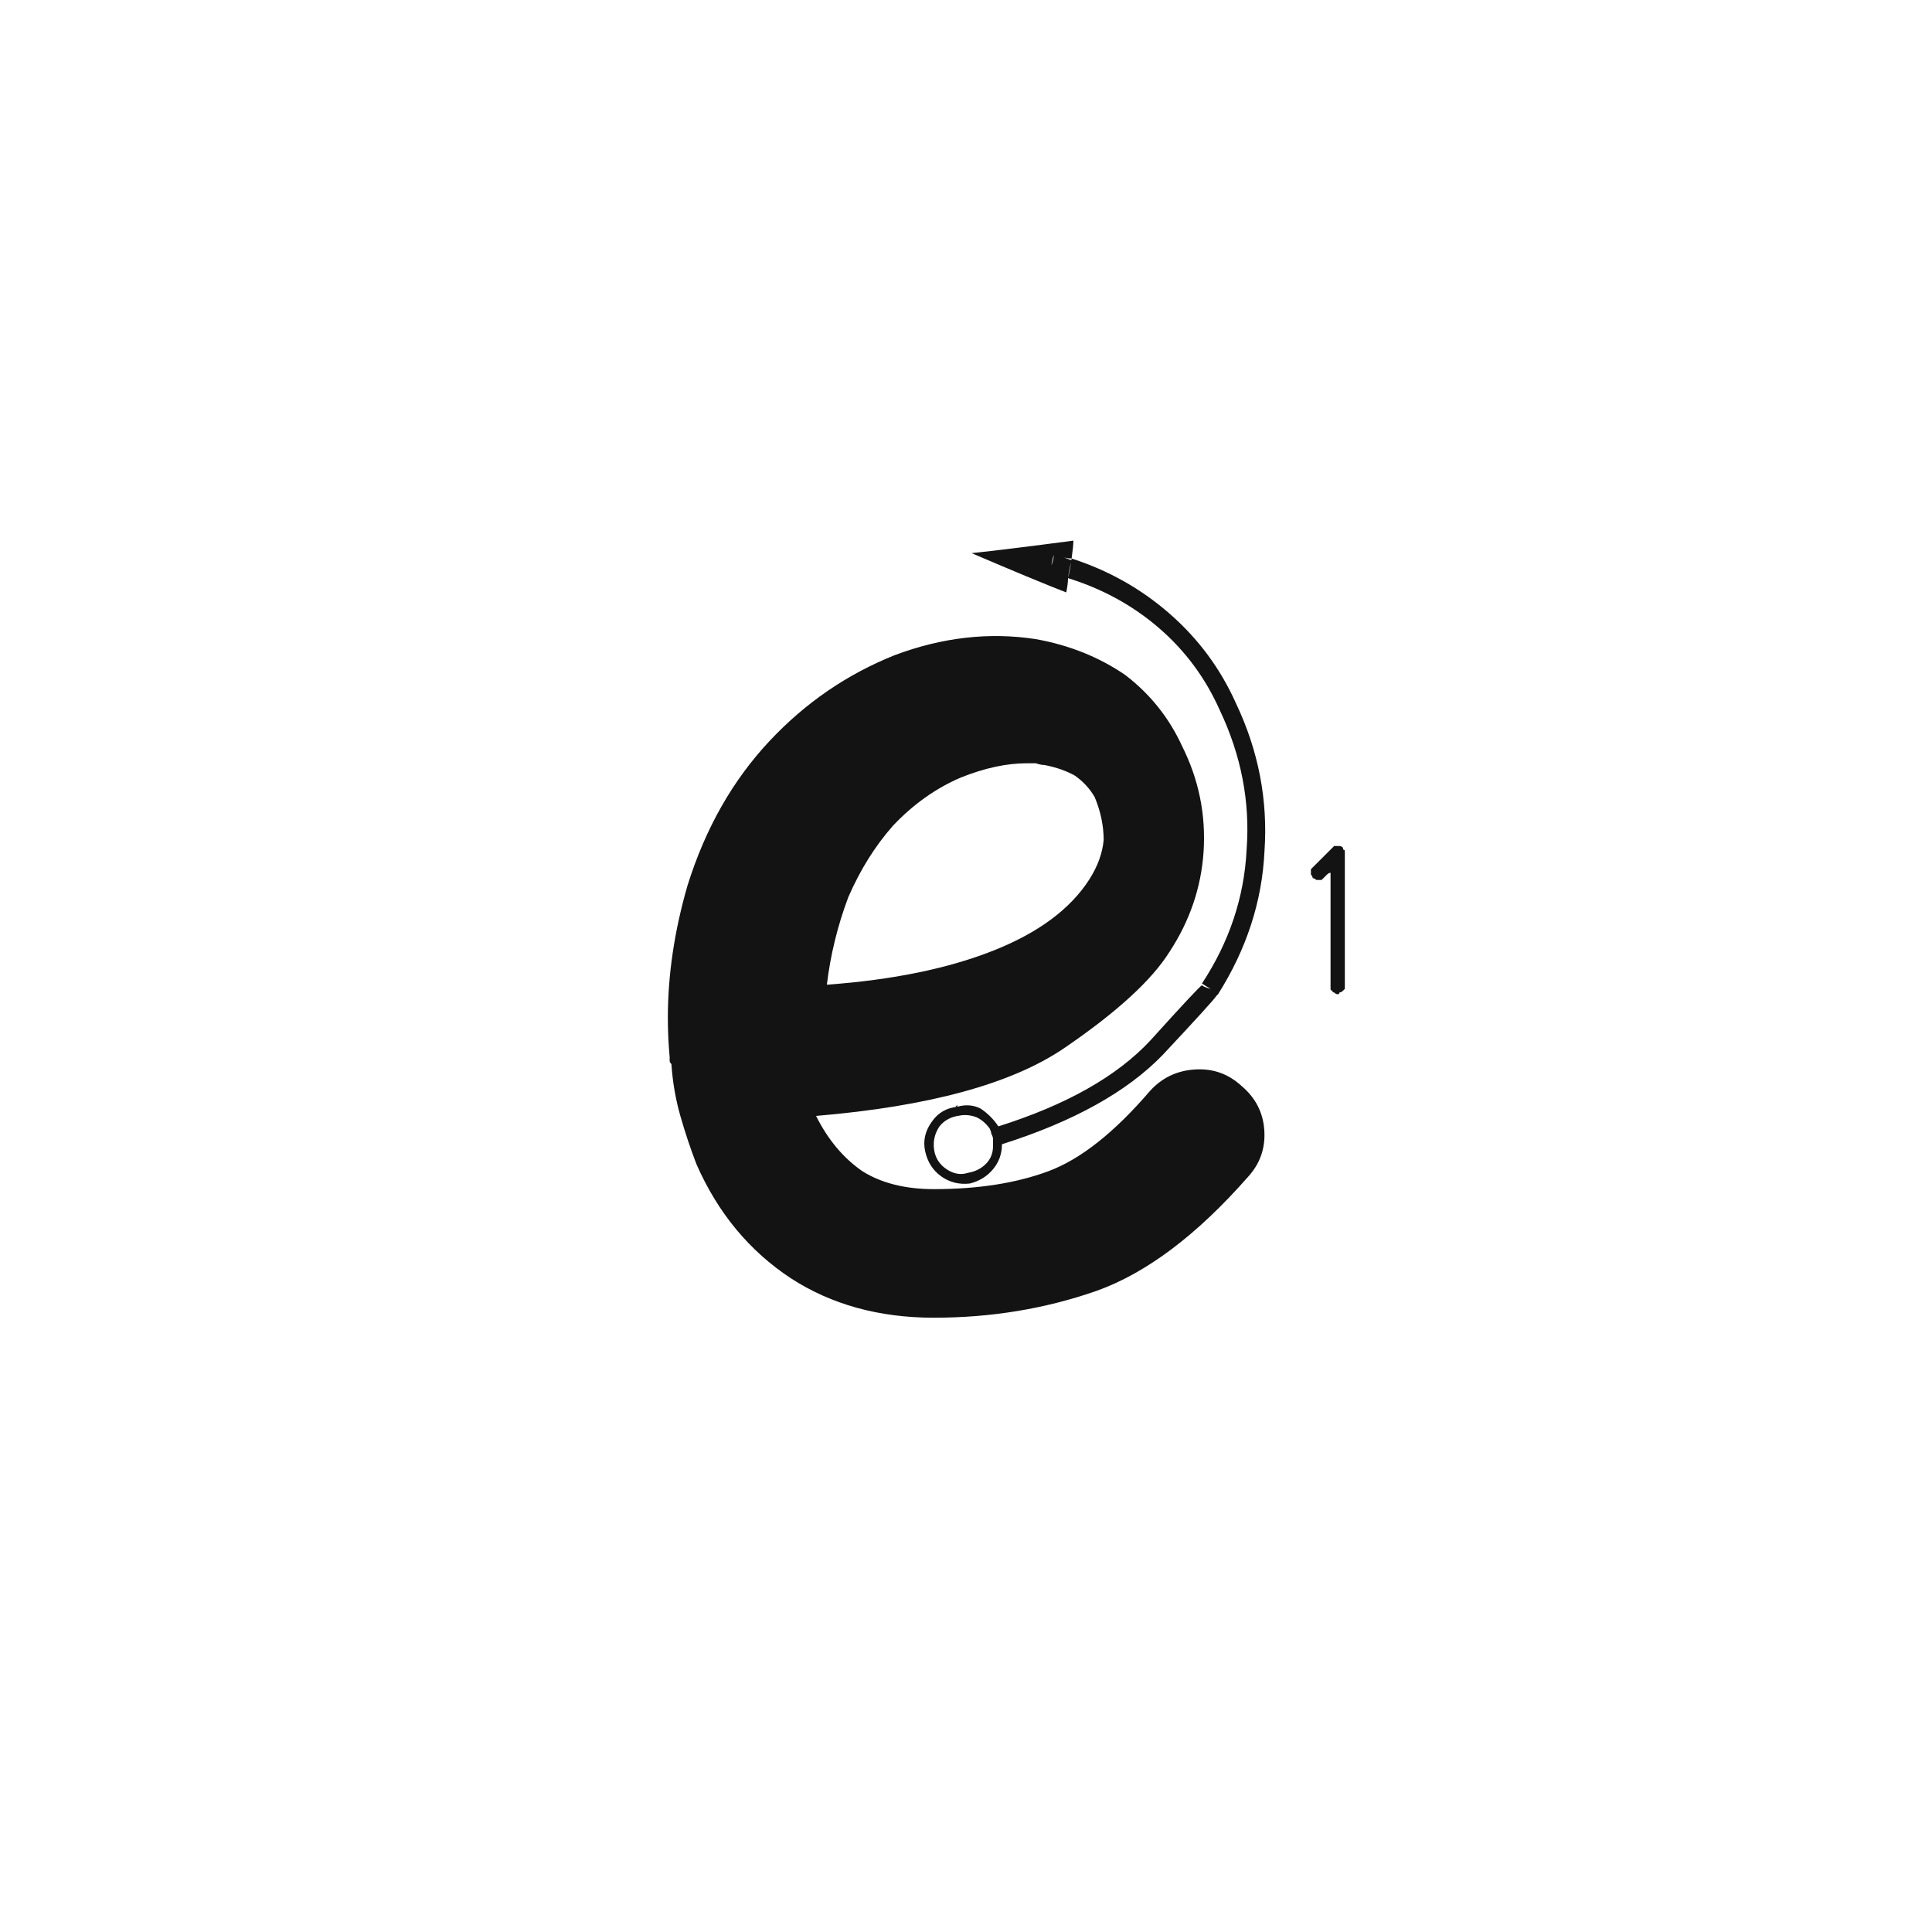 <svg xmlns="http://www.w3.org/2000/svg" width="243" height="243" viewBox="0 0 243 243"><path fill="#131313" d="M87.594,146.42 C86.845,144.474 86.171,142.452 85.572,140.356 C84.973,138.259 84.599,136.088 84.449,133.842 C84.299,133.692 84.225,133.543 84.225,133.393 C84.225,133.243 84.225,133.093 84.225,132.944 C84.075,131.297 84,129.649 84,128.002 C84,122.612 84.824,117.071 86.471,111.381 C88.717,104.194 92.161,98.129 96.803,93.188 C101.295,88.396 106.536,84.802 112.525,82.407 C118.515,80.16 124.43,79.487 130.27,80.385 C134.462,81.134 138.206,82.631 141.5,84.877 C144.645,87.273 147.04,90.268 148.688,93.862 C150.784,98.054 151.682,102.472 151.383,107.114 C151.083,111.606 149.661,115.798 147.115,119.692 C144.869,123.285 140.452,127.328 133.863,131.821 C127.275,136.313 116.868,139.158 102.643,140.356 C104.14,143.351 106.087,145.672 108.482,147.319 C110.878,148.816 113.873,149.565 117.467,149.565 C123.007,149.565 127.799,148.816 131.842,147.319 C135.885,145.821 140.152,142.452 144.645,137.211 C146.142,135.564 148.014,134.666 150.26,134.516 C152.506,134.366 154.452,135.04 156.1,136.537 C157.896,138.035 158.87,139.907 159.02,142.153 C159.169,144.399 158.495,146.345 156.998,147.992 C150.559,155.33 144.195,160.121 137.906,162.367 C131.467,164.614 124.654,165.737 117.467,165.737 C110.579,165.737 104.589,164.089 99.498,160.795 C94.257,157.351 90.289,152.56 87.594,146.42 Z M112.311,103.861 C110.064,106.407 108.193,109.402 106.695,112.846 C105.348,116.439 104.449,120.108 104,123.852 C112.236,123.253 119.199,121.83 124.889,119.584 C130.579,117.338 134.622,114.343 137.018,110.6 C138.066,108.952 138.665,107.305 138.814,105.658 C138.814,103.861 138.44,102.064 137.691,100.268 C137.092,99.219 136.269,98.321 135.221,97.572 C134.173,96.973 132.9,96.524 131.402,96.225 C131.103,96.225 130.729,96.15 130.279,96 C129.98,96 129.605,96 129.156,96 C126.611,96 123.84,96.599 120.846,97.797 C117.701,99.145 114.856,101.166 112.311,103.861 Z M126.023,143.918 C126.023,143.768 126.023,143.618 126.023,143.469 C126.023,143.319 126.023,143.169 126.023,143.02 C126.023,142.72 125.949,142.495 125.799,142.346 C125.649,142.046 125.574,141.822 125.574,141.672 C134.109,138.977 140.473,135.383 144.666,130.891 C148.859,126.249 151.03,123.928 151.18,123.928 C151.329,124.077 151.704,124.227 152.303,124.377 C152.003,124.227 151.629,124.003 151.18,123.703 C154.624,118.462 156.495,112.847 156.795,106.857 C157.244,100.868 156.121,95.028 153.426,89.338 C151.629,85.295 149.083,81.851 145.789,79.006 C142.495,76.161 138.676,74.064 134.334,72.717 C134.484,72.118 134.633,71.294 134.783,70.246 C139.425,71.743 143.543,74.064 147.137,77.209 C150.73,80.354 153.501,84.097 155.447,88.439 C158.292,94.429 159.49,100.643 159.041,107.082 C158.742,113.371 156.795,119.361 153.201,125.051 C153.201,125.051 153.126,125.126 152.977,125.275 C152.827,125.575 150.581,128.046 146.238,132.688 C141.746,137.329 135.008,141.073 126.023,143.918 Z M132.537,69.797 C132.387,70.246 132.238,70.995 132.088,72.043 C132.387,72.043 132.762,72.118 133.211,72.268 C133.66,72.417 134.035,72.567 134.334,72.717 C134.334,73.166 134.259,73.765 134.109,74.514 C131.414,73.465 127.446,71.818 122.205,69.572 C125.05,69.273 129.318,68.749 135.008,68 C135.008,68.449 134.933,69.198 134.783,70.246 C134.334,70.246 133.96,70.171 133.66,70.021 C133.361,69.872 132.986,69.797 132.537,69.797 Z M132.537,69.797 C132.986,69.797 133.361,69.872 133.66,70.021 C133.96,70.171 134.334,70.321 134.783,70.471 C134.633,70.92 134.484,71.669 134.334,72.717 C134.035,72.567 133.66,72.417 133.211,72.268 C132.762,72.118 132.387,72.043 132.088,72.043 C132.088,71.594 132.163,71.219 132.312,70.92 C132.462,70.471 132.537,70.096 132.537,69.797 Z M125.574,143.918 C125.574,143.918 125.649,143.918 125.799,143.918 C125.949,143.918 126.023,143.918 126.023,143.918 C126.023,145.116 125.649,146.164 124.9,147.062 C124.152,147.961 123.178,148.56 121.98,148.859 C120.633,149.009 119.435,148.71 118.387,147.961 C117.339,147.212 116.665,146.164 116.365,144.816 C116.066,143.469 116.365,142.196 117.264,140.998 C118.012,139.95 119.061,139.351 120.408,139.201 C121.456,138.902 122.43,138.977 123.328,139.426 C124.227,140.025 124.975,140.773 125.574,141.672 C125.424,141.672 125.275,141.672 125.125,141.672 C125.125,141.672 125.05,141.672 124.9,141.672 C124.451,140.923 123.852,140.399 123.104,140.1 C122.205,139.65 121.307,139.501 120.408,139.65 C119.21,139.8 118.312,140.399 117.713,141.447 C116.964,142.346 116.74,143.394 117.039,144.592 C117.189,145.79 117.713,146.763 118.611,147.512 C119.66,148.111 120.783,148.335 121.98,148.186 C123.029,148.036 123.852,147.512 124.451,146.613 C125.2,145.865 125.574,144.966 125.574,143.918 Z M119.734,139.201 C119.734,139.201 119.734,139.201 119.734,139.201 C119.884,139.201 119.959,139.201 119.959,139.201 C119.959,139.201 119.884,139.201 119.734,139.201 C119.734,139.201 119.734,139.201 119.734,139.201 Z M120.408,139.201 C120.408,139.201 120.408,139.126 120.408,138.977 C120.408,138.977 120.408,138.977 120.408,138.977 C120.408,138.977 120.333,139.051 120.184,139.201 C120.184,139.201 120.109,139.201 119.959,139.201 C119.959,139.201 120.034,139.201 120.184,139.201 C120.184,139.201 120.258,139.201 120.408,139.201 Z M121.082,138.977 C121.082,138.977 121.007,138.977 120.857,138.977 C120.857,138.977 120.783,138.977 120.633,138.977 C120.783,138.977 120.857,138.977 120.857,138.977 C121.007,138.977 121.082,138.977 121.082,138.977 Z M125.35,143.244 C125.35,142.945 125.35,142.645 125.35,142.346 C125.2,142.196 125.05,141.971 124.9,141.672 C125.05,141.672 125.125,141.672 125.125,141.672 C125.275,141.672 125.424,141.672 125.574,141.672 C125.574,141.822 125.649,142.046 125.799,142.346 C125.949,142.495 126.023,142.72 126.023,143.02 C126.023,143.169 126.023,143.319 126.023,143.469 C126.023,143.618 126.023,143.768 126.023,143.918 C126.023,143.918 125.949,143.918 125.799,143.918 C125.649,143.918 125.574,143.918 125.574,143.918 C125.574,143.918 125.574,143.843 125.574,143.693 C125.574,143.544 125.499,143.394 125.35,143.244 Z M121.756,147.512 C122.654,147.362 123.403,146.988 124.002,146.389 C124.601,145.79 124.9,145.041 124.9,144.143 C125.05,144.143 125.125,144.143 125.125,144.143 C125.275,144.143 125.424,144.068 125.574,143.918 C125.574,144.966 125.2,145.865 124.451,146.613 C123.852,147.512 123.029,148.036 121.98,148.186 C120.783,148.335 119.66,148.111 118.611,147.512 C117.713,146.763 117.189,145.79 117.039,144.592 C116.74,143.394 116.964,142.346 117.713,141.447 C118.312,140.399 119.21,139.8 120.408,139.65 C121.307,139.501 122.205,139.65 123.104,140.1 C123.852,140.399 124.451,140.923 124.9,141.672 C124.9,141.822 124.826,141.896 124.676,141.896 C124.526,141.896 124.451,141.896 124.451,141.896 C124.002,141.298 123.478,140.848 122.879,140.549 C122.13,140.249 121.382,140.174 120.633,140.324 C119.585,140.474 118.761,140.923 118.162,141.672 C117.563,142.57 117.339,143.544 117.488,144.592 C117.638,145.64 118.162,146.464 119.061,147.062 C119.959,147.661 120.857,147.811 121.756,147.512 C121.906,147.512 121.98,147.512 121.98,147.512 C122.13,147.512 122.205,147.512 122.205,147.512 C122.205,147.512 122.205,147.512 122.205,147.512 C122.205,147.512 122.205,147.512 122.205,147.512 C122.205,147.512 122.205,147.512 122.205,147.512 C122.205,147.512 122.205,147.512 122.205,147.512 C122.205,147.512 122.13,147.512 121.98,147.512 C121.98,147.512 121.906,147.512 121.756,147.512 Z M124.9,141.672 C125.05,141.971 125.2,142.196 125.35,142.346 C125.35,142.645 125.35,142.945 125.35,143.244 C125.499,143.394 125.574,143.544 125.574,143.693 C125.574,143.843 125.574,143.993 125.574,144.143 C125.424,144.143 125.275,144.143 125.125,144.143 C125.125,144.143 125.05,144.143 124.9,144.143 C124.9,143.993 124.9,143.843 124.9,143.693 C124.9,143.544 124.9,143.394 124.9,143.244 C124.9,143.094 124.826,142.87 124.676,142.57 C124.676,142.421 124.601,142.196 124.451,141.896 C124.451,141.896 124.526,141.896 124.676,141.896 C124.826,141.896 124.9,141.822 124.9,141.672 Z M167.352,109.777 C167.202,109.777 167.052,109.852 166.902,110.002 C166.753,110.152 166.603,110.301 166.453,110.451 C166.453,110.451 166.378,110.526 166.229,110.676 C166.079,110.676 165.929,110.676 165.779,110.676 C165.779,110.676 165.704,110.676 165.555,110.676 C165.405,110.526 165.255,110.451 165.105,110.451 C165.105,110.301 165.031,110.152 164.881,110.002 C164.881,109.852 164.881,109.777 164.881,109.777 C164.881,109.628 164.881,109.478 164.881,109.328 C165.031,109.178 165.105,109.104 165.105,109.104 C165.405,108.804 165.779,108.43 166.229,107.98 C166.528,107.681 166.977,107.232 167.576,106.633 C167.576,106.633 167.651,106.558 167.801,106.408 C167.801,106.408 167.876,106.408 168.025,106.408 C168.025,106.408 168.025,106.408 168.025,106.408 C168.175,106.408 168.25,106.408 168.25,106.408 C168.25,106.408 168.325,106.408 168.475,106.408 C168.475,106.408 168.475,106.408 168.475,106.408 C168.624,106.408 168.774,106.483 168.924,106.633 C168.924,106.633 168.924,106.708 168.924,106.857 C169.074,106.857 169.148,106.932 169.148,107.082 C169.148,107.082 169.148,107.157 169.148,107.307 C169.148,109.104 169.148,111.424 169.148,114.27 C169.148,117.115 169.148,120.334 169.148,123.928 C169.148,124.077 169.148,124.227 169.148,124.377 C168.999,124.527 168.924,124.602 168.924,124.602 C168.774,124.751 168.624,124.826 168.475,124.826 C168.475,124.976 168.4,125.051 168.25,125.051 C168.1,125.051 167.951,124.976 167.801,124.826 C167.651,124.826 167.576,124.751 167.576,124.602 C167.426,124.602 167.352,124.527 167.352,124.377 C167.352,124.227 167.352,124.077 167.352,123.928 C167.352,122.43 167.352,120.484 167.352,118.088 C167.352,115.692 167.352,112.922 167.352,109.777 Z"/></svg>